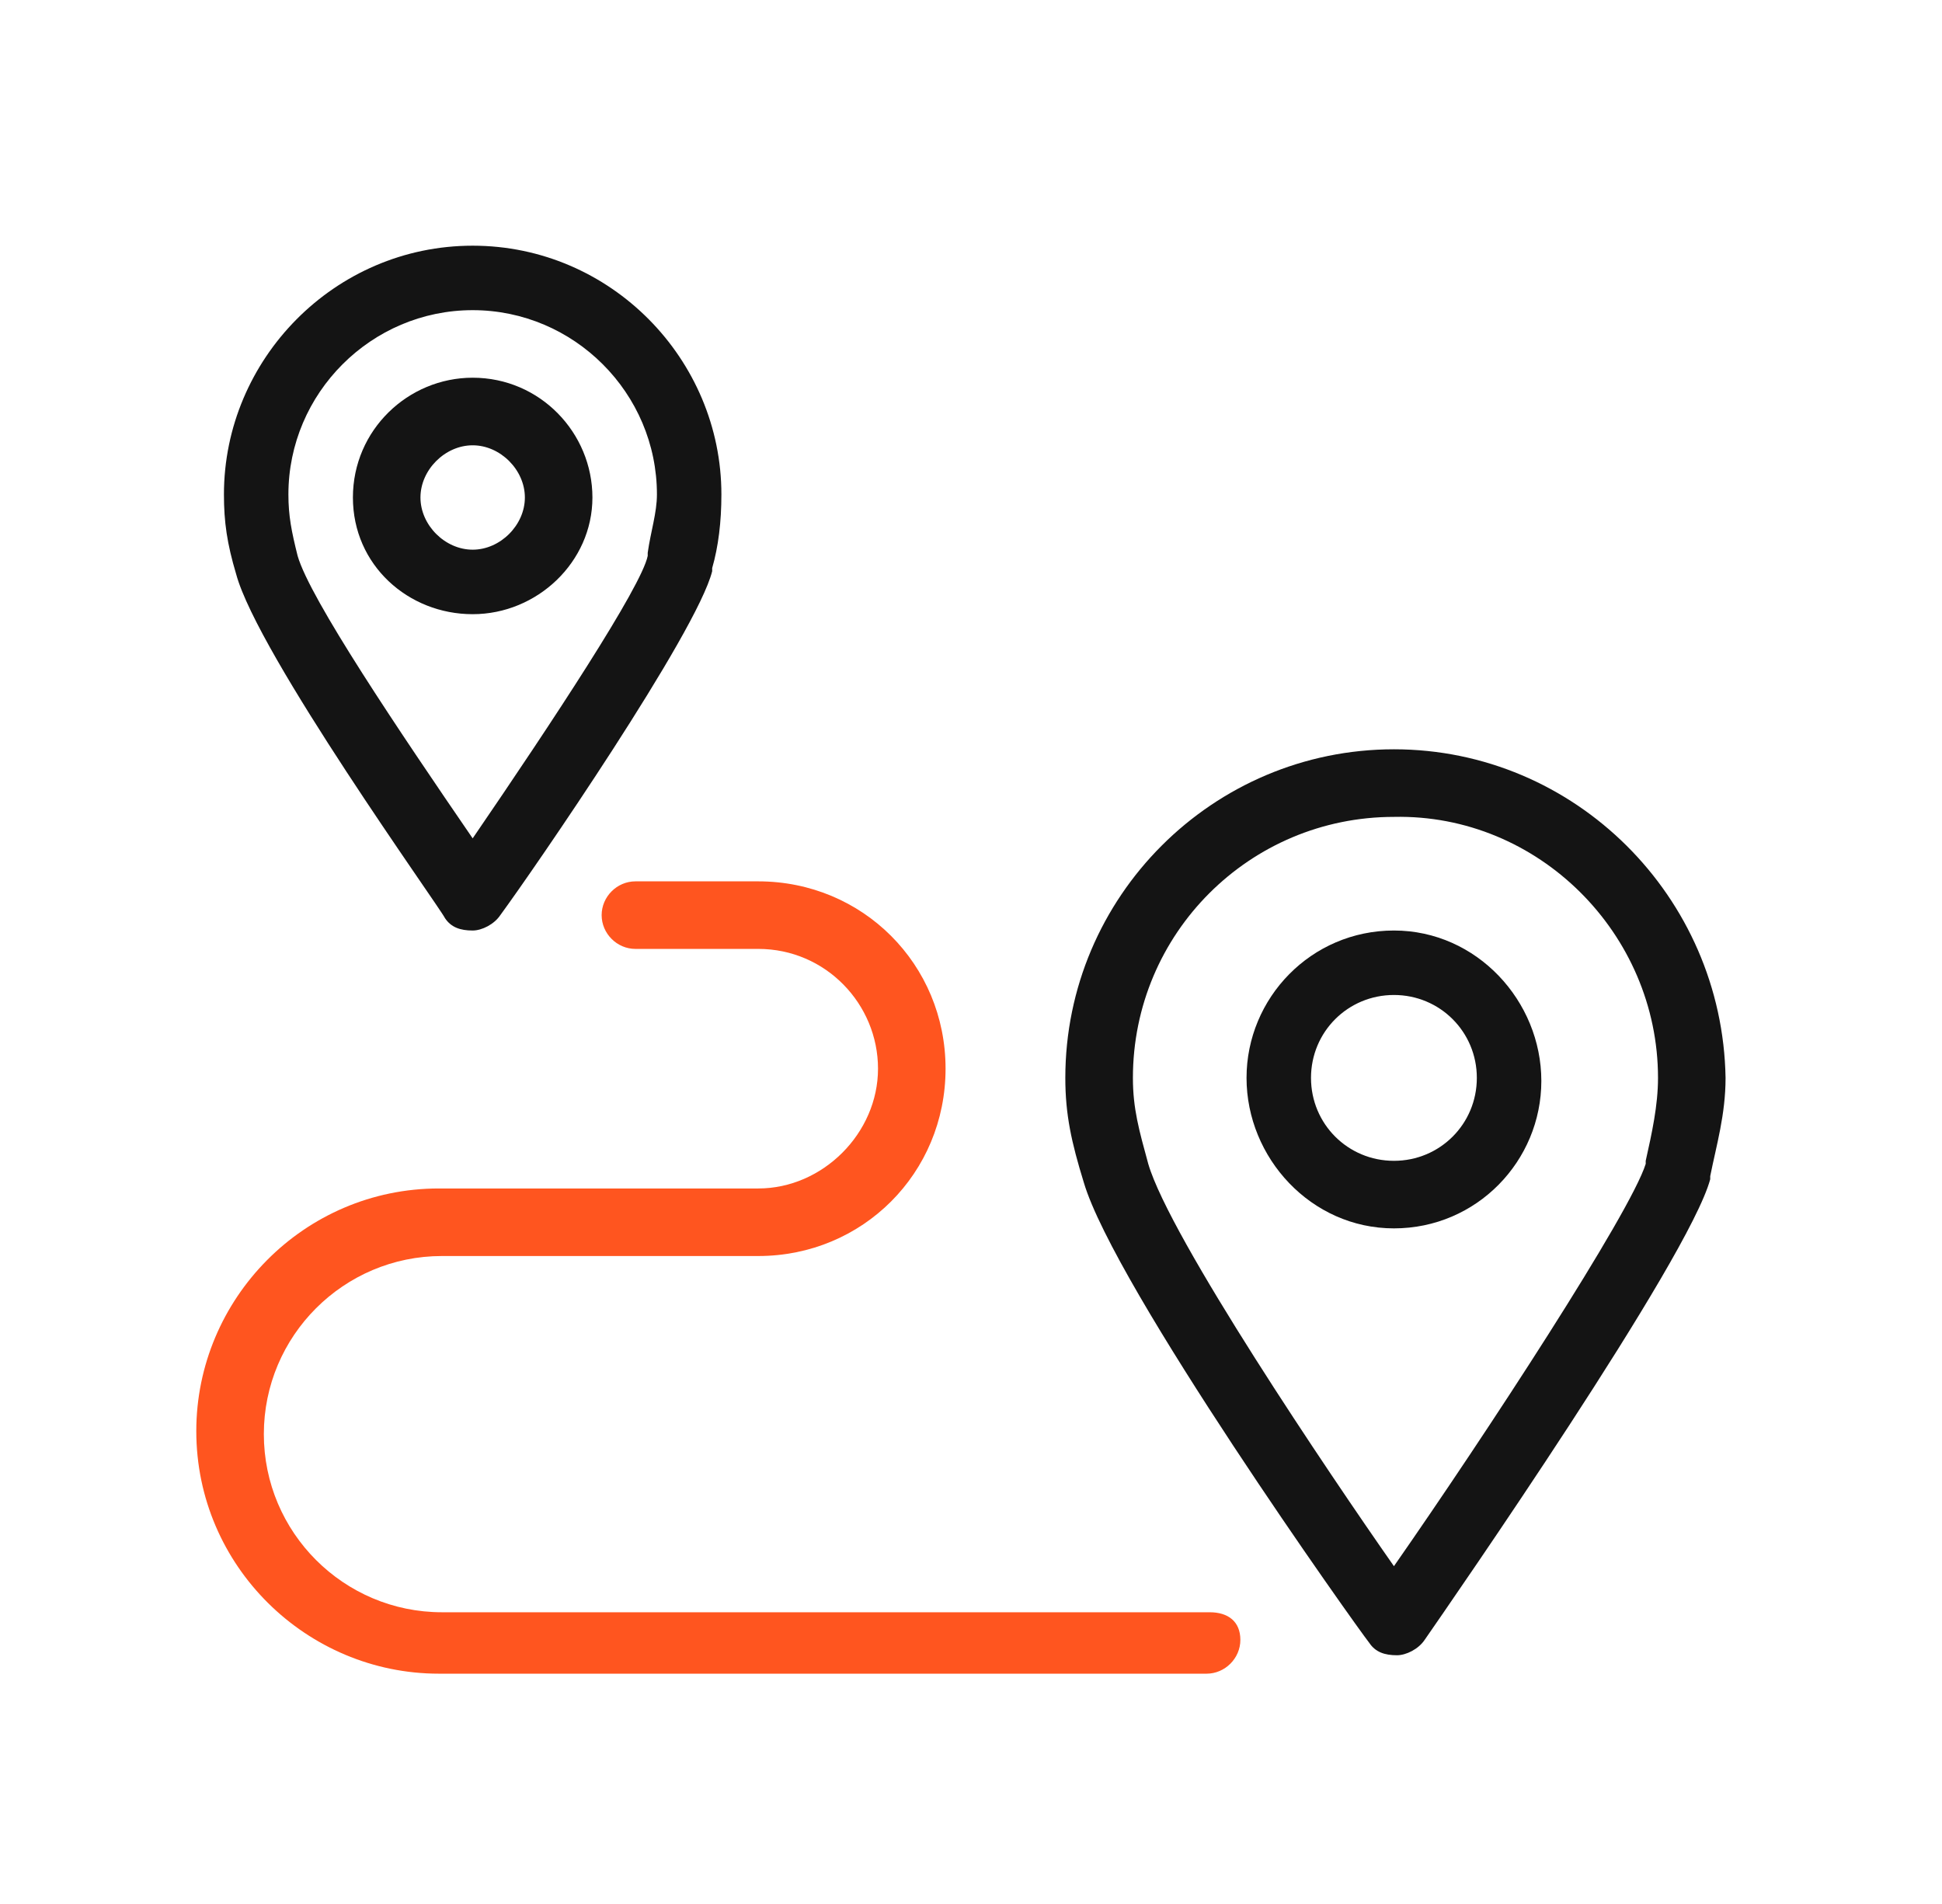 <svg width="51" height="50" viewBox="0 0 51 50" fill="none" xmlns="http://www.w3.org/2000/svg">
<path d="M36.607 19.677C31.849 19.677 27.977 23.548 27.977 28.306C27.977 29.274 28.139 30 28.461 31.048C29.268 33.79 35.639 42.742 35.961 43.145C36.123 43.387 36.365 43.468 36.687 43.468C36.929 43.468 37.252 43.306 37.413 43.065C38.139 42.016 44.349 33.065 44.913 30.968V30.887C45.074 30.081 45.316 29.274 45.316 28.306C45.236 23.548 41.365 19.677 36.607 19.677ZM43.542 28.306C43.542 29.032 43.381 29.758 43.219 30.484V30.564C42.816 31.855 39.026 37.661 36.607 41.129C34.913 38.71 30.72 32.5 30.155 30.564C29.913 29.677 29.752 29.113 29.752 28.306C29.752 24.516 32.816 21.452 36.607 21.452C40.397 21.371 43.542 24.516 43.542 28.306Z" fill="#141414"/>
<path d="M36.607 24.436C34.429 24.436 32.736 26.21 32.736 28.306C32.736 30.403 34.429 32.258 36.607 32.258C38.784 32.258 40.478 30.484 40.478 28.387C40.478 26.29 38.784 24.436 36.607 24.436ZM38.784 28.306C38.784 29.516 37.816 30.484 36.607 30.484C35.397 30.484 34.429 29.516 34.429 28.306C34.429 27.097 35.397 26.129 36.607 26.129C37.816 26.129 38.784 27.097 38.784 28.306Z" fill="#141414"/>
<path d="M11.687 24.113C11.849 24.355 12.091 24.436 12.413 24.436C12.655 24.436 12.978 24.274 13.139 24.032C14.026 22.823 18.3 16.613 18.703 15V14.919C18.865 14.355 18.945 13.71 18.945 12.984C18.945 9.436 16.042 6.452 12.413 6.452C8.784 6.452 5.881 9.436 5.881 12.984C5.881 13.71 5.962 14.274 6.203 15.081C6.768 17.177 11.526 23.79 11.687 24.113ZM7.574 12.984C7.574 10.323 9.752 8.145 12.413 8.145C15.074 8.145 17.252 10.323 17.252 12.984C17.252 13.468 17.09 13.952 17.01 14.516V14.597C16.849 15.403 14.51 18.952 12.413 22.016C10.478 19.194 8.139 15.726 7.816 14.597C7.655 13.952 7.574 13.548 7.574 12.984Z" fill="#141414"/>
<path d="M15.558 13.065C15.558 11.371 14.187 9.919 12.413 9.919C10.72 9.919 9.268 11.29 9.268 13.065C9.268 14.839 10.72 16.129 12.413 16.129C14.107 16.129 15.558 14.758 15.558 13.065ZM11.042 13.065C11.042 12.339 11.687 11.694 12.413 11.694C13.139 11.694 13.784 12.339 13.784 13.065C13.784 13.79 13.139 14.435 12.413 14.435C11.687 14.435 11.042 13.79 11.042 13.065Z" fill="#141414"/>
<path d="M31.768 42.339H11.607C9.026 42.339 6.929 40.242 6.929 37.661C6.929 35.081 9.026 32.984 11.607 32.984H19.913C22.655 32.984 24.832 30.806 24.832 28.064C24.832 25.323 22.655 23.145 19.913 23.145H16.687C16.203 23.145 15.8 23.548 15.8 24.032C15.8 24.516 16.203 24.919 16.687 24.919H19.913C21.687 24.919 23.058 26.371 23.058 28.064C23.058 29.758 21.607 31.21 19.913 31.21H11.526C7.978 31.21 5.155 34.113 5.155 37.581C5.155 41.129 8.058 43.952 11.526 43.952H31.687C32.171 43.952 32.574 43.548 32.574 43.065C32.574 42.581 32.252 42.339 31.768 42.339Z" fill="#FF551F"/>
</svg>
